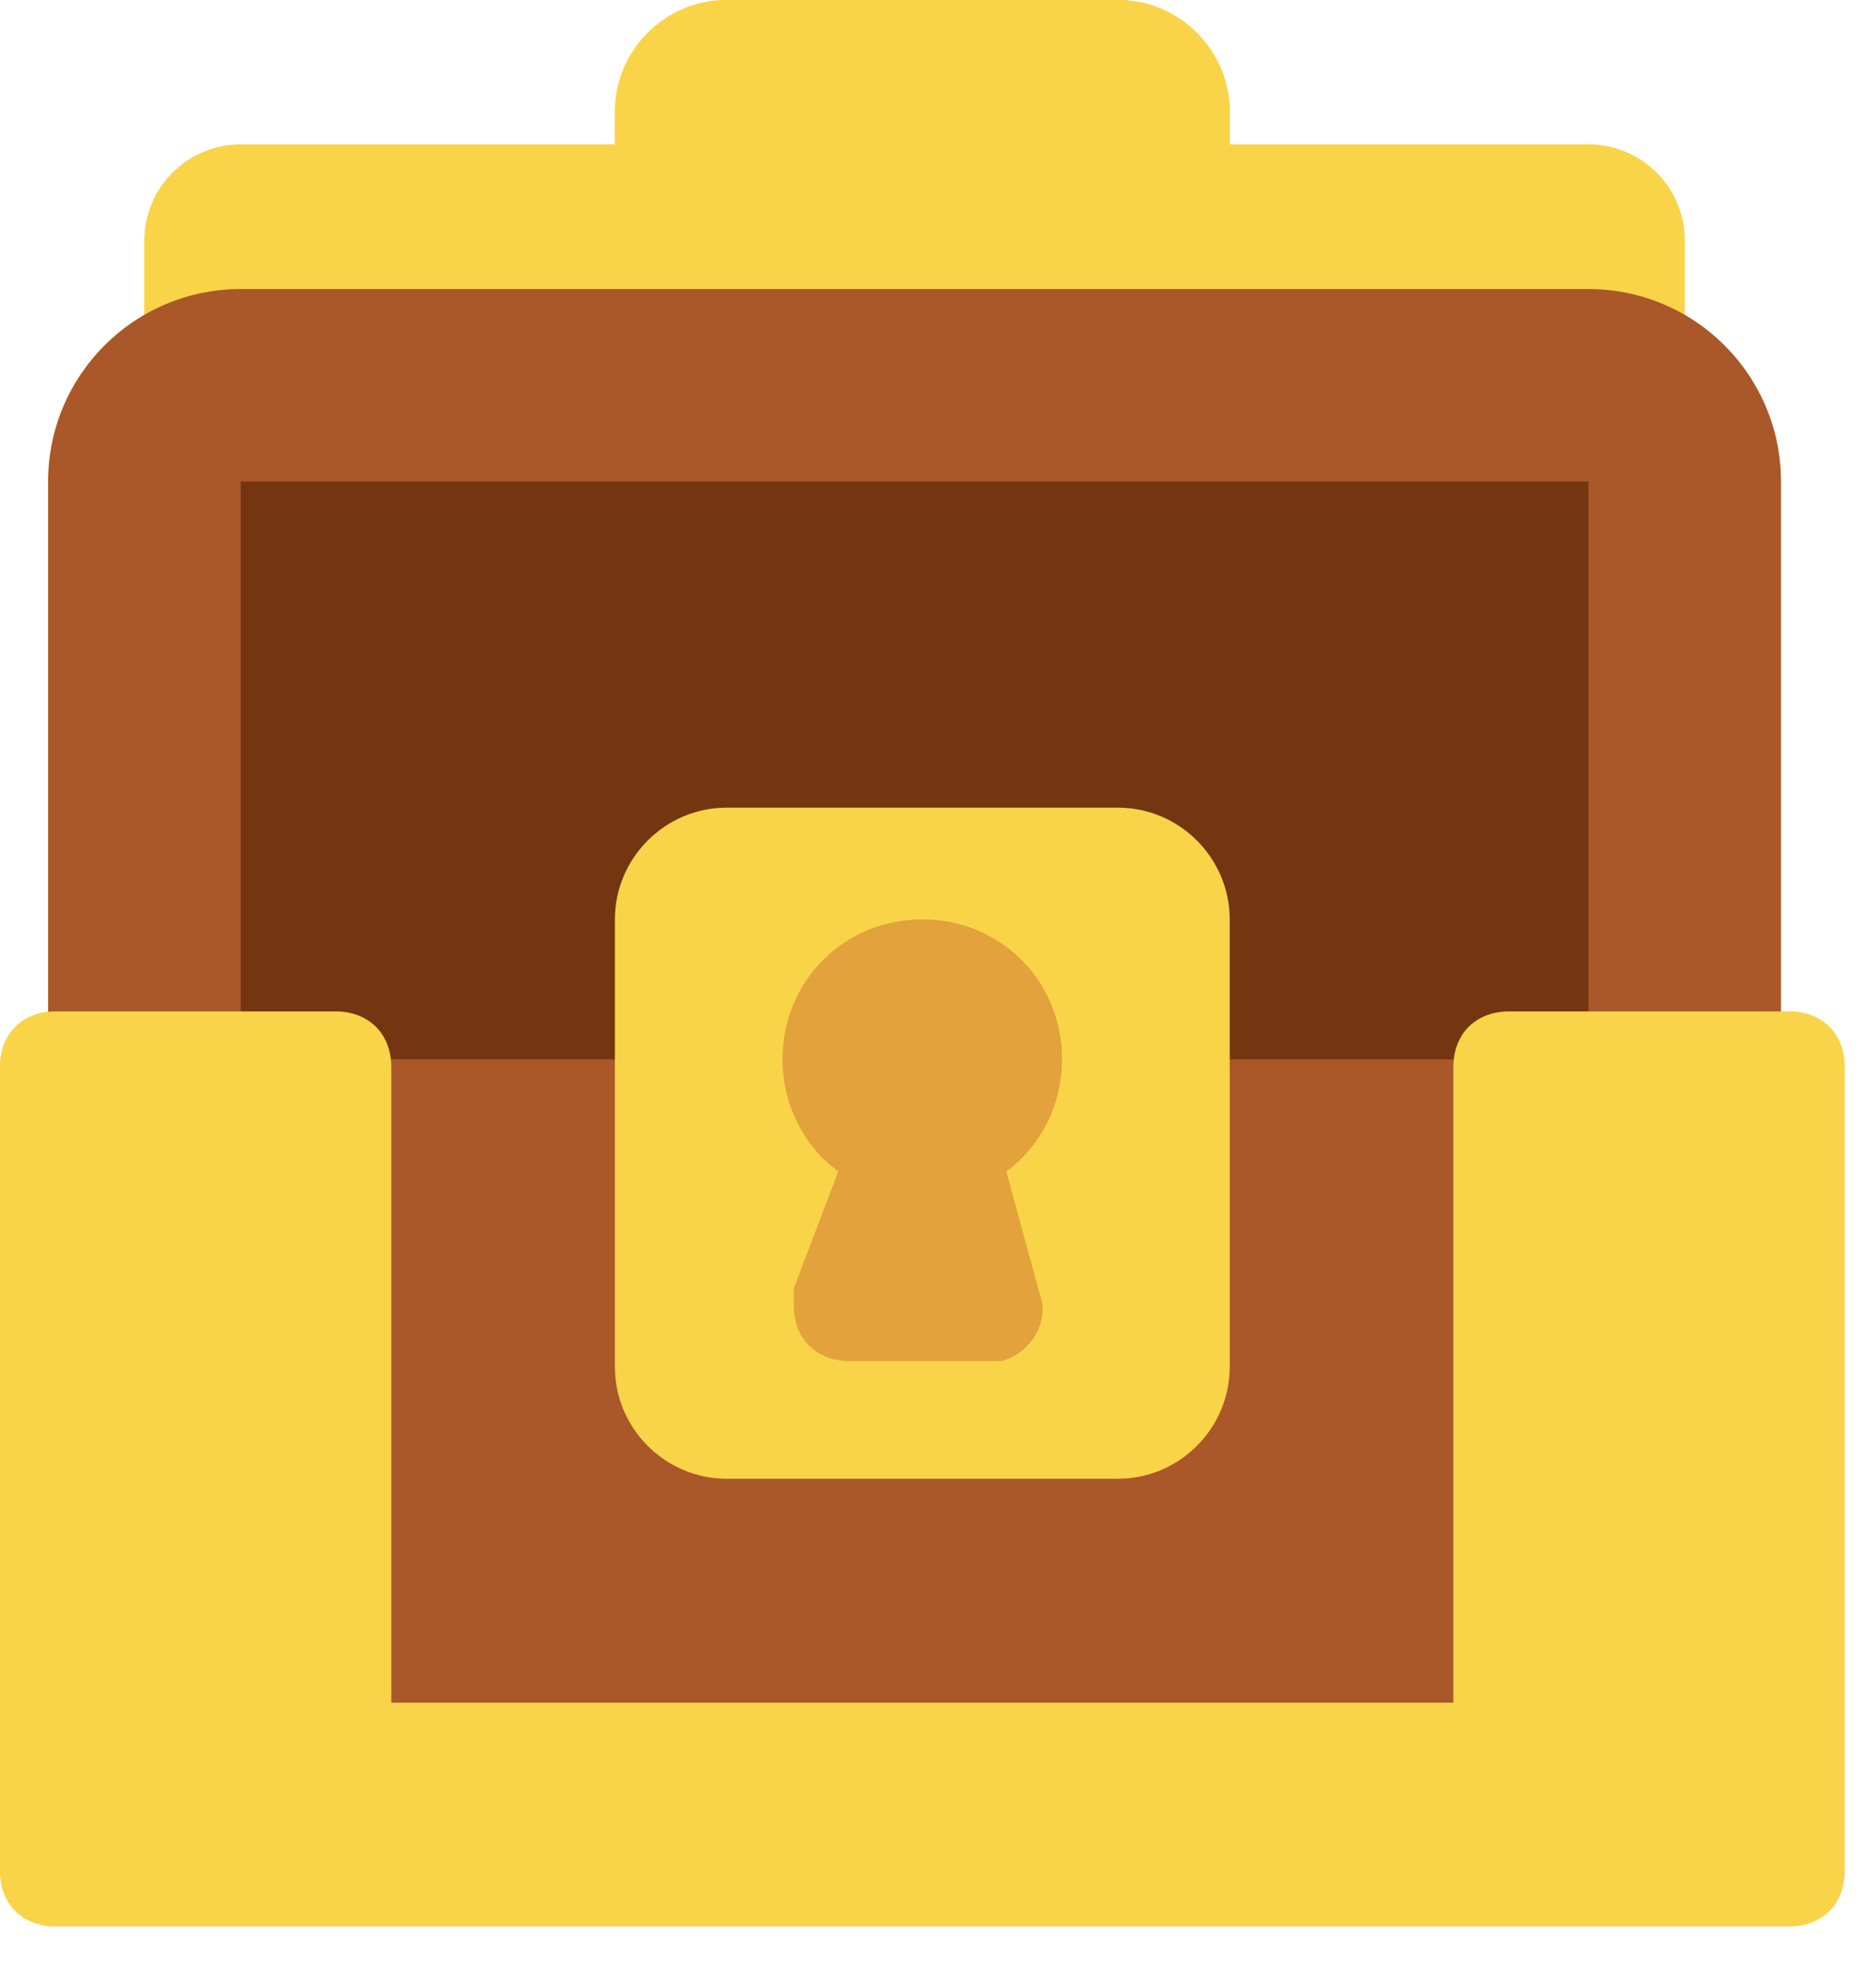 <svg width="38" height="40" viewBox="0 0 38 40" fill="none" xmlns="http://www.w3.org/2000/svg"><path fill-rule="evenodd" clip-rule="evenodd" d="M22.645 0H14.719C13.474 0 12.455 1.019 12.455 2.265V2.925H4.875C3.798 2.925 2.925 3.798 2.925 4.875V6.373C1.759 7.048 0.975 8.308 0.975 9.752V20.485C0.384 20.55 0 20.983 0 21.609V37.869C0 38.549 0.453 39.002 1.132 39.002H7.926V38.998H29.439V39.002H36.233C36.912 39.002 37.365 38.549 37.365 37.869V21.609C37.365 20.93 36.912 20.477 36.233 20.477H36.075V9.752C36.075 8.308 35.29 7.048 34.125 6.373V4.875C34.125 3.798 33.252 2.925 32.175 2.925H24.909V2.265C24.909 1.019 23.89 0 22.645 0Z" fill="#F9D448"/><path d="M2.925 4.876C2.925 3.799 3.798 2.926 4.875 2.926H32.175C33.252 2.926 34.125 3.799 34.125 4.876V15.601C34.125 16.678 33.252 17.551 32.175 17.551H4.875C3.798 17.551 2.925 16.678 2.925 15.601V4.876Z" fill="#F9D448"/><path d="M14.719 3.05176e-05H22.645C23.89 3.05176e-05 24.909 1.019 24.909 2.265V11.323C24.909 12.568 23.89 13.587 22.645 13.587H14.719C13.474 13.587 12.455 12.568 12.455 11.323V2.265C12.455 1.019 13.474 3.05176e-05 14.719 3.05176e-05Z" fill="#F9D448"/><path d="M0.975 9.752C0.975 7.598 2.721 5.852 4.875 5.852H32.175C34.328 5.852 36.075 7.598 36.075 9.752V22.427H0.975V9.752Z" fill="#AA572A"/><rect x="4.875" y="9.75" width="27.3" height="11.7" fill="#743611"/><path d="M33.15 21.45H4.875V36.075H33.15V21.45Z" fill="#AA572A"/><path d="M32.836 34.473H4.529V39.002H32.836V34.473Z" fill="#F9D448"/><path d="M14.719 16.352H22.645C23.89 16.352 24.909 17.371 24.909 18.616V27.674C24.909 28.92 23.89 29.939 22.645 29.939H14.719C13.474 29.939 12.455 28.92 12.455 27.674V18.616C12.455 17.371 13.474 16.352 14.719 16.352Z" fill="#F9D448"/><path fill-rule="evenodd" clip-rule="evenodd" d="M21.512 21.444C21.512 19.859 20.267 18.613 18.682 18.613C17.097 18.613 15.851 19.859 15.851 21.444C15.851 22.385 16.29 23.207 16.979 23.719L16.078 26.085V26.424C16.078 27.104 16.531 27.557 17.21 27.557H19.928H20.267C20.834 27.444 21.287 26.764 21.06 26.198L20.384 23.719C21.073 23.207 21.512 22.385 21.512 21.444Z" fill="#E3A23C"/><path d="M1.132 20.477H6.794C7.473 20.477 7.926 20.93 7.926 21.609V39.002H1.132C0.453 39.002 0 38.549 0 37.869V21.609C0 20.93 0.453 20.477 1.132 20.477Z" fill="#F9D448"/><path d="M30.572 20.477H36.233C36.912 20.477 37.365 20.93 37.365 21.609V37.869C37.365 38.549 36.912 39.002 36.233 39.002H29.439V21.609C29.439 20.93 29.892 20.477 30.572 20.477Z" fill="#F9D448"/></svg>